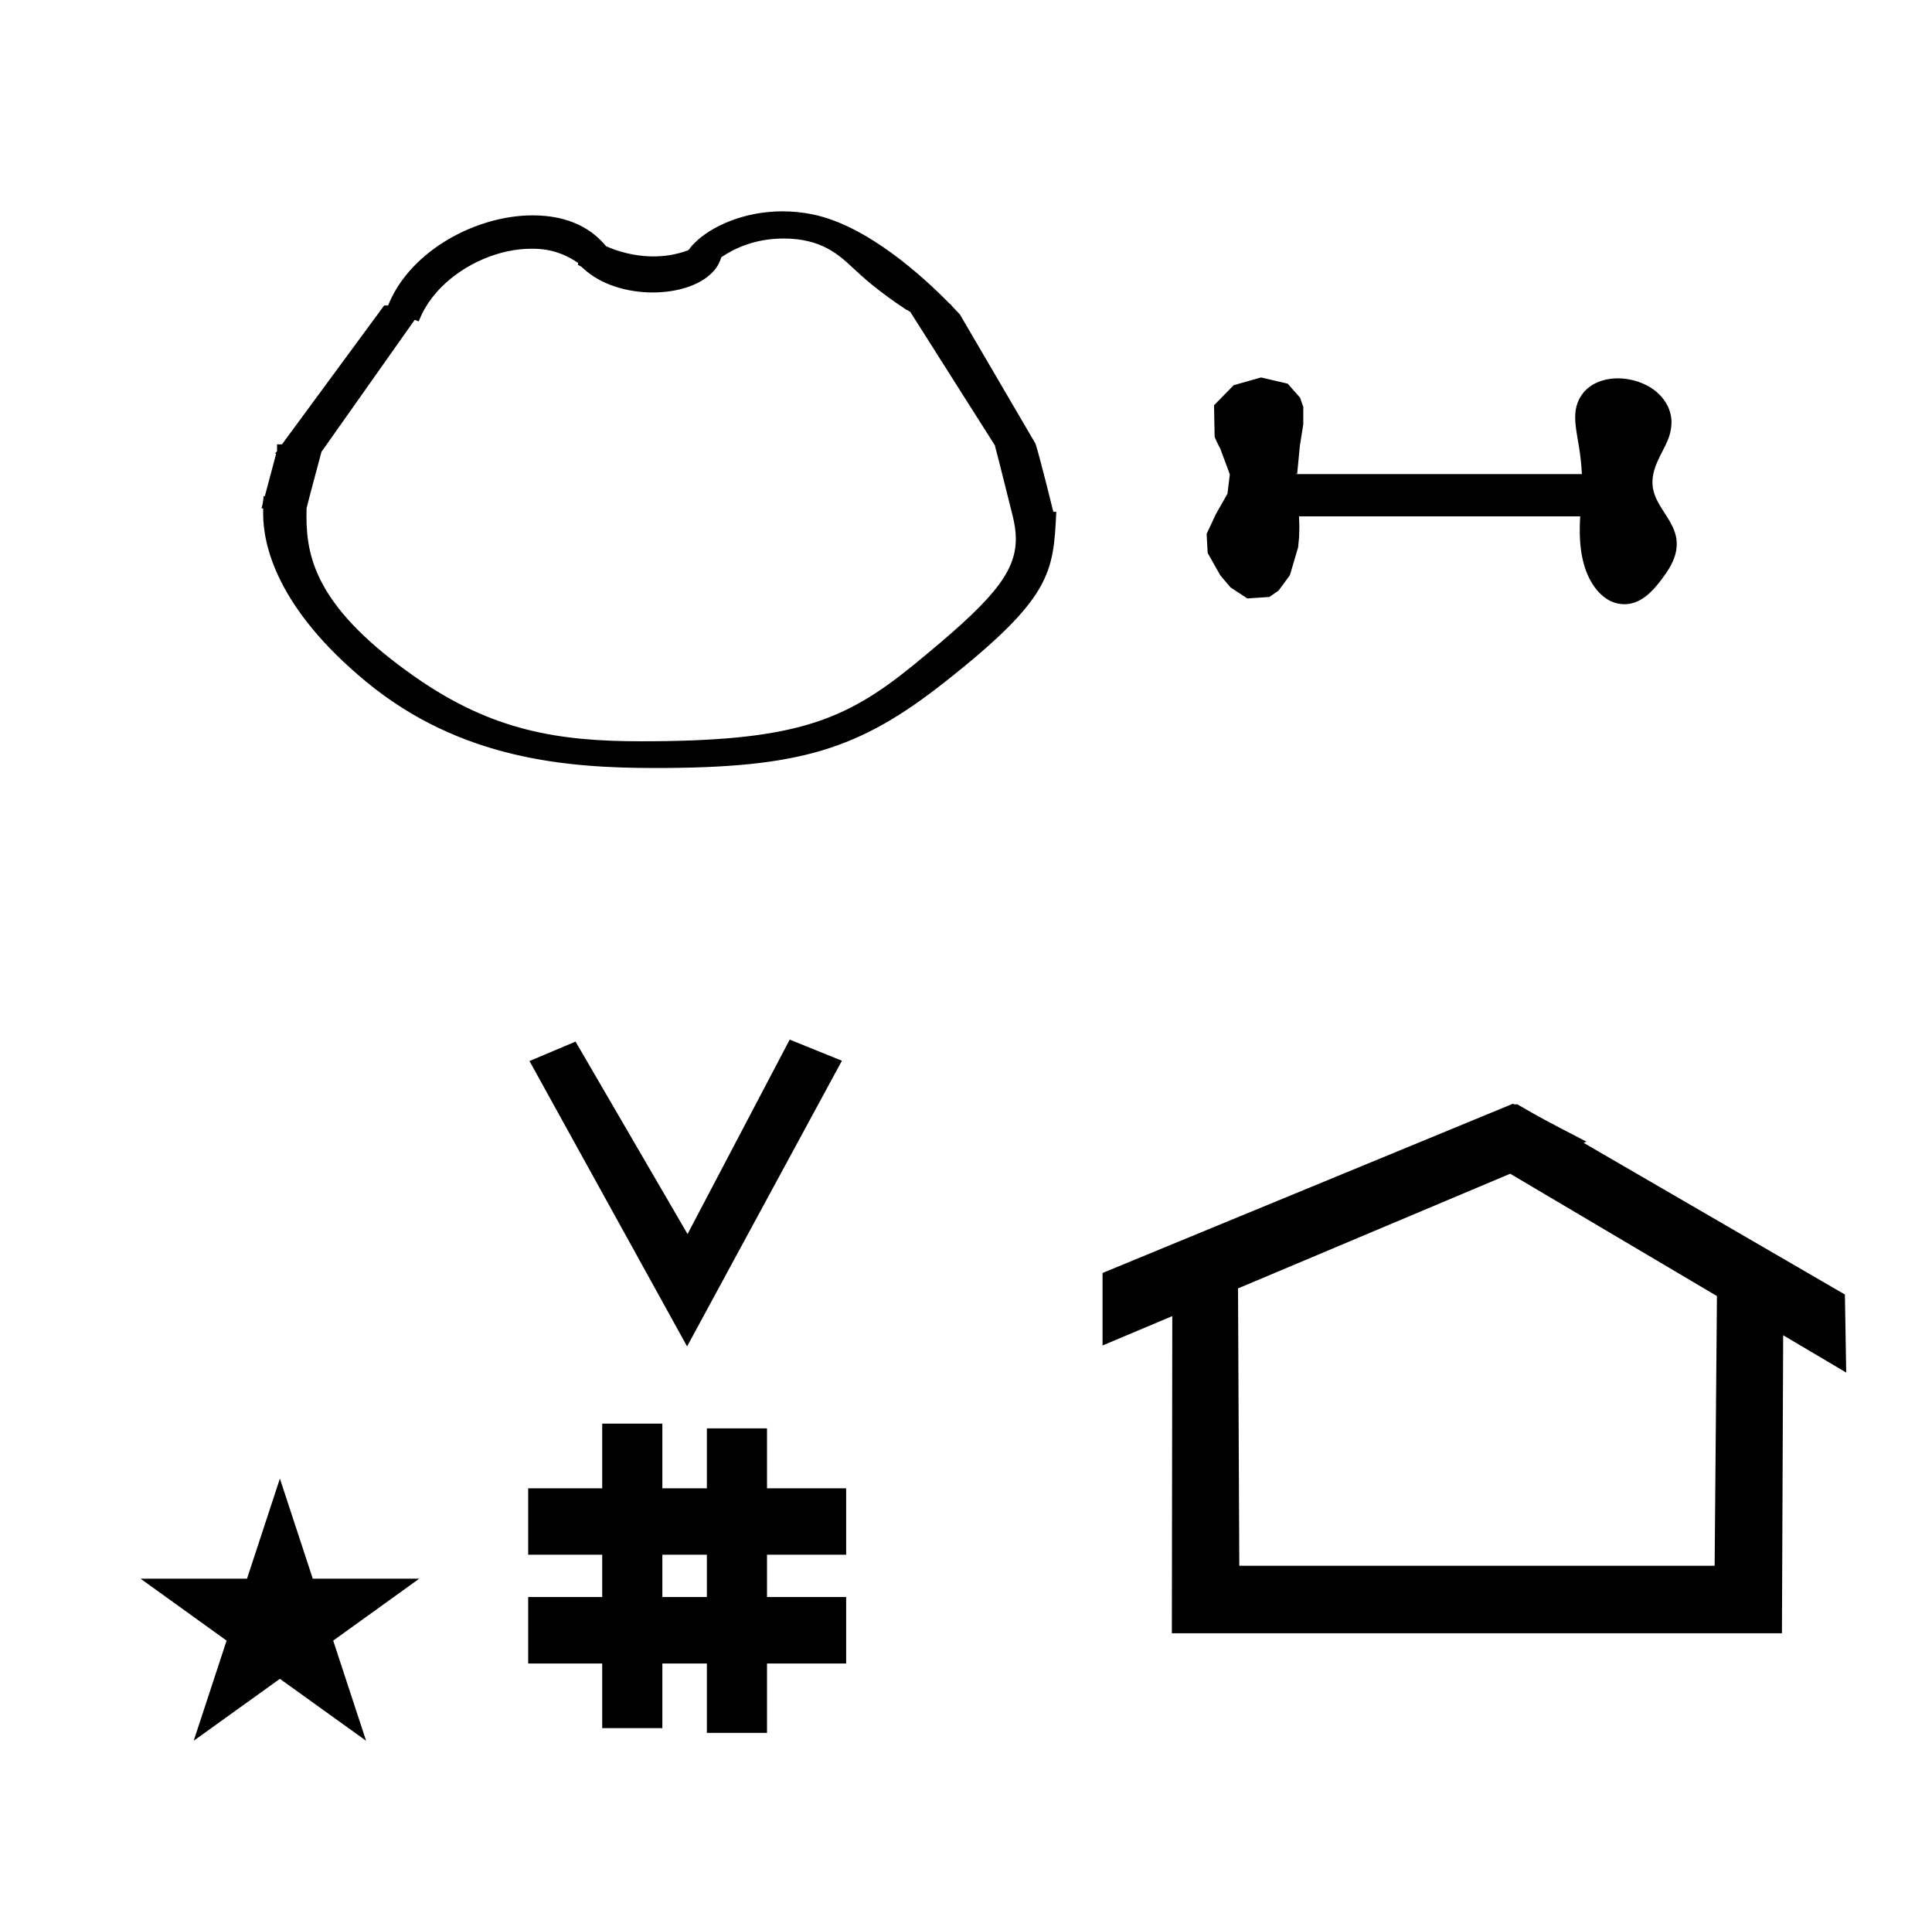 <?xml version="1.0" standalone="no"?>
<!DOCTYPE svg PUBLIC "-//W3C//DTD SVG 1.1//EN" "http://www.w3.org/Graphics/SVG/1.1/DTD/svg11.dtd" >
<svg xmlns="http://www.w3.org/2000/svg" xmlns:xlink="http://www.w3.org/1999/xlink" version="1.1" viewBox="-10 0 1008 1000">
  <g transform="matrix(1 0 0 -1 0 800)">
   <path fill="currentColor"
d="M474 447zM187.743 639.582zM134.285 541.168zM342.572 412.495zM342.197 400.544zM183.053 444.982zM274.801 416.119zM525.061 563.42zM134.285 541.168zM525.061 563.42zM398.303 689.77c-20.18 0 -37.263 -7.849 -45.928 -16.514
c-3.297 -3.297 -2.455 -3.469 -3.818 -3.965c-6.126 -2.234 -12.129 -3.043 -17.607 -3.043c-5.172 0 -14.57 0.764 -24.746 5.336c-6.914 8.416 -18.607 16.076 -38.269 16.076c-29.517 0 -63.176 -18.27 -74.882 -45.643
l-0.578 -1.353h-2.036l-53.329 -72.46h-2.552v-3.466c-0.346 -0.47 -0.691 -0.938 -1.037 -1.409h0.558l-5.906 -22.148l-0.664 0.01c-0.119 -2.268 -0.333 -3.57 -1.049 -6.389h0.859
c-0.021 -2.504 -0.021 -2.504 -0.021 -2.759c0 -16.192 6.987 -48.962 53.56 -87.48c49.185 -40.683 104.811 -45.168 150.924 -45.168c75.582 0 106.396 9.472 151.623 45.211c55.25 43.656 56.182 56.512 57.701 88.421
l-1.547 0.024c-0.094 0.355 -6.88 28.047 -9.287 35.501l-39.487 67.477c-4.45 4.646 -4.45 4.646 -4.898 5.414h-0.293c-13.884 14.209 -42.987 40.799 -71.403 46.69c-5.438 1.128 -10.763 1.635 -15.887 1.635z
M267.164 670.254c4.248 0 13.69 0 24.454 -7.408l-0.083 -1.027c0.621 -0.254 1.617 -0.722 2.584 -1.641c9.121 -8.667 23.139 -12.736 36.447 -12.736c12.398 0 24.18 3.53 30.812 10.164
c1.29 1.291 3.375 3.374 4.984 8.227c6.835 4.664 17.692 9.754 32.511 9.754c19.665 0 28.858 -8.564 35.909 -15.129c5.479 -5.103 12.693 -11.838 28.21 -22.105c0.593 -0.129 1.079 -0.414 1.47 -0.855
l0.341 0.014l44.376 -69.994c0 -0.119 -0.003 -0.239 -0.003 -0.359c3.183 -11.924 6.089 -24.125 9.153 -36.167c1.071 -4.28 1.674 -8.247 1.674 -12.088c0 -18.428 -13.71 -33.357 -53.203 -65.631
c-36.393 -29.736 -62.746 -39.938 -142.168 -39.938c-42.996 0 -77.654 5.282 -118.131 33.615c-49.895 34.928 -56.605 60.649 -56.605 83.555c0 1.511 0.028 2.999 0.07 4.464c2.49 9.881 5.194 19.547 7.765 29.346
l48.627 68.846c0.69 -0.266 1.379 -0.532 2.068 -0.797c1.639 3.857 4.428 10.43 11.996 17.998c12.196 12.196 30.248 19.895 46.74 19.895zM814.446 530.658zM815.318 552.708zM665.485 532.883zM666.138 553.281zM626.702 565.884
l-1.055 2.058l-1.008 2.076l-0.914 2.101l-0.315 16.497l10.288 10.475l14.246 4.019l13.896 -3.237l6.434 -7.279l1.706 -4.865l-0.018 -9.098l-1.776 -11.205l-1.412 -14.716h148.545l0.085 -2.688l0.004 -2.698
v0l-0.355 -7.323l-0.32 -4.731l-0.285 -4.608h-146.682l0.153 -5.399l-0.125 -5.392l-0.517 -5.346l-4.276 -14.521l-5.898 -8.049l-4.798 -3.336l-11.509 -0.778l-8.77 5.751l-5.342 6.289l-6.603 11.691
l-0.536 9.944l4.713 10.105l6.167 10.874l1.225 10.076zM666.372 552.708v0.45c-0.166 -0.205 -0.751 -0.551 0 -0.45zM814.446 530.658l0.872 22.05v0c-0.193 4.757 -0.74 9.496 -1.494 14.197
c-0.573 3.576 -1.276 7.134 -1.696 10.73c-0.344 2.959 -0.466 5.971 0.052 8.903c0.735 4.171 2.892 8.093 6.106 10.849c3.216 2.757 7.324 4.35 11.517 4.952c4.385 0.631 8.897 0.261 13.167 -0.926
c4.269 -1.188 8.331 -3.223 11.664 -6.142c3.428 -3.003 6.027 -7.019 7.011 -11.469c0.981 -4.45 0.232 -9.153 -1.49 -13.372c-0.732 -1.793 -1.61 -3.522 -2.497 -5.245
c-0.981 -1.908 -1.972 -3.813 -2.838 -5.777c-0.862 -1.957 -1.605 -3.973 -2.092 -6.056c-0.612 -2.622 -0.783 -5.363 -0.329 -8.018c0.423 -2.47 1.366 -4.825 2.533 -7.043
c1.371 -2.605 3.028 -5.049 4.61 -7.534c2.075 -3.261 4.031 -6.685 4.851 -10.462c0.738 -3.399 0.495 -6.983 -0.554 -10.301c-1.393 -4.399 -3.987 -8.316 -6.756 -12.008
c-1.695 -2.259 -3.487 -4.451 -5.49 -6.442c-2.604 -2.59 -5.654 -4.826 -9.151 -5.947c-3.942 -1.264 -8.355 -0.94 -12.086 0.854c-1.835 0.882 -3.51 2.079 -5 3.466
c-2.521 2.343 -4.53 5.204 -6.088 8.273c-2.349 4.624 -3.678 9.716 -4.391 14.854c-0.27 1.942 -0.448 3.896 -0.547 5.855c-0.101 1.96 -0.122 3.923 -0.096 5.886
c0.026 1.958 0.099 3.916 0.212 5.872v0v0zM666.372 530.658c0.101 -0.752 -0.245 -0.167 -0.45 0h0.45zM348.481 97.693l-82.222 148.848l24.023 10.148l58.44 -100.383l53.303 101.418l27.229 -11.025zM265.568 -67.707
v34.664h38.626v22.071h-38.626v34.664h38.626v33.715h31.383v-33.715h23.22v31.254h31.383v-31.254h41.292v-34.664h-41.292v-22.071h41.292v-34.664h-41.292v-36.185h-31.383v36.185h-23.22v-33.725h-31.383v33.725h-38.626zM335.577 -33.043
h23.22v22.071h-23.22v-22.071zM780.659 223.904c-0.529 0 -0.985 0.174 -1.322 0.358l-214.094 -88.263v-37.824c12.126 5.107 24.251 10.215 36.376 15.321v-3.771l-0.219 -161.659h318.305l0.646 155.446
c10.962 -6.485 21.924 -12.97 32.887 -19.455l-0.678 40.705l-136.33 79.118l1.464 0.616c-22.696 11.771 -24.457 12.731 -36.211 19.551c-0.288 -0.103 -0.565 -0.145 -0.824 -0.145zM884.594 -16.715h-248.003
l-0.665 144.662l142.009 59.817l107.859 -63.809zM63.355 -23.48h55.515l17.161 52.226l17.16 -52.226h55.516l-44.867 -32.296l17.161 -52.225l-44.97 32.296l-44.971 -32.296l17.161 52.225z" />
  </g>

</svg>
